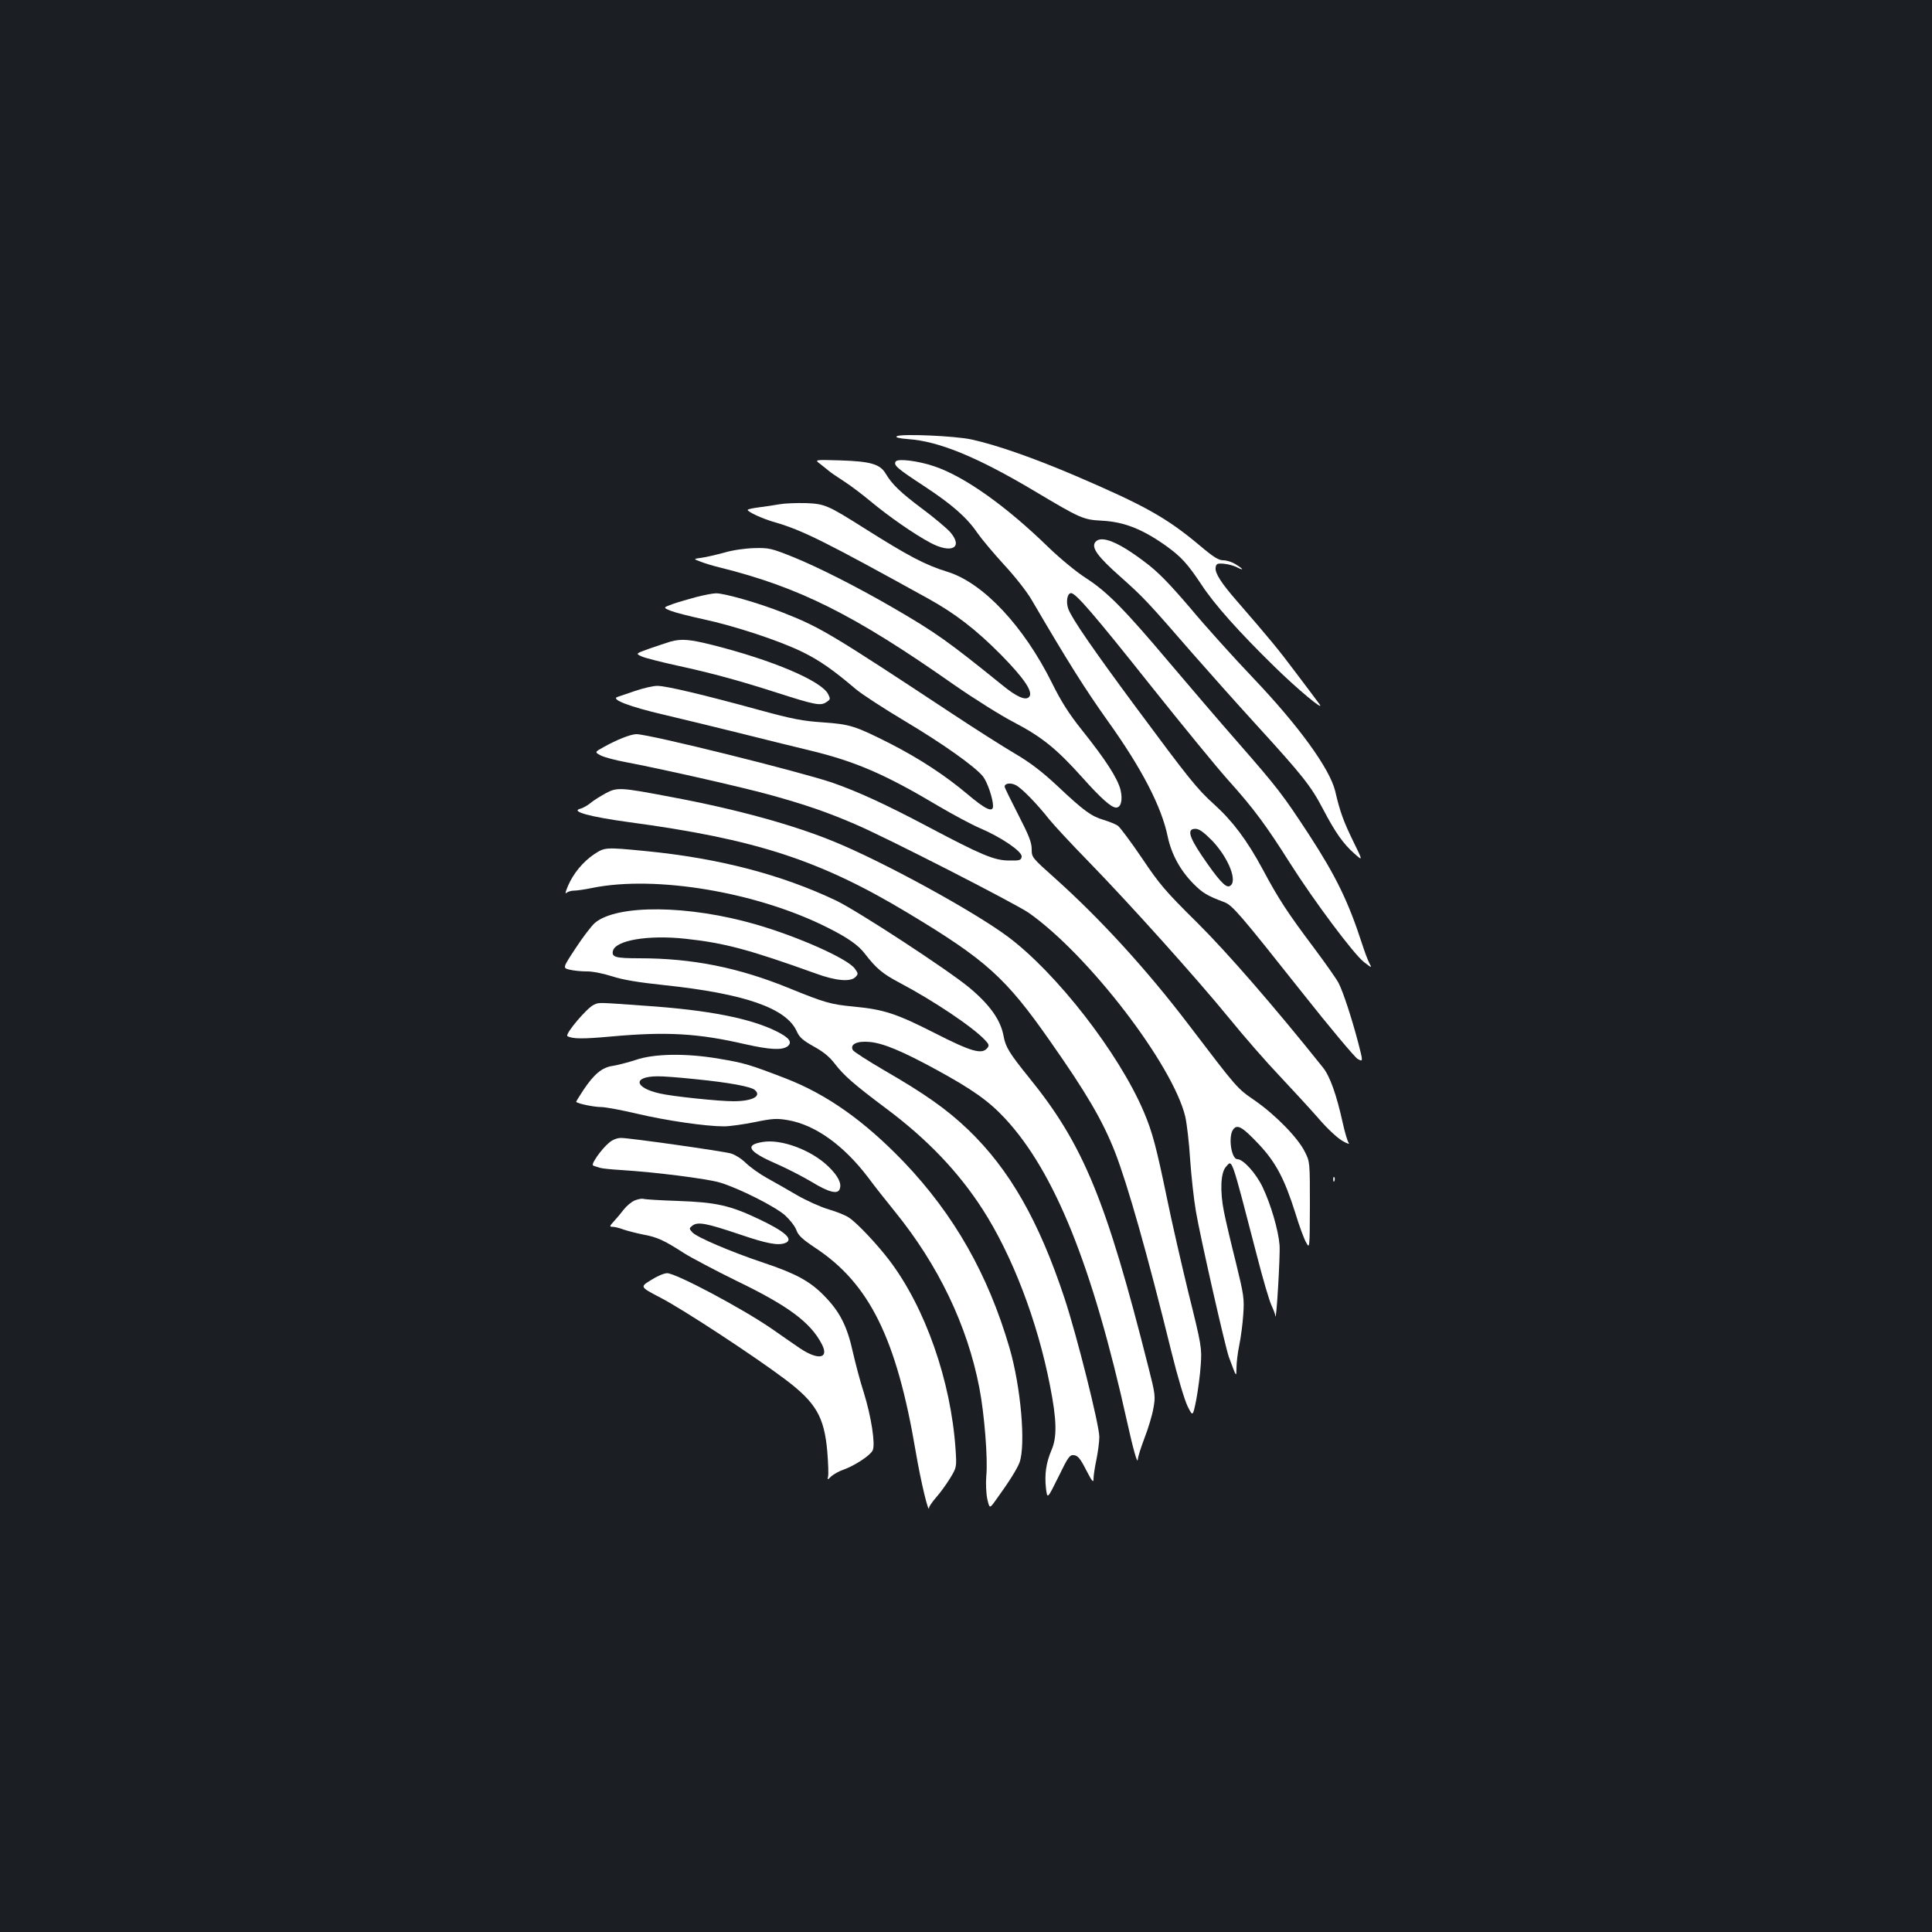 <?xml version="1.0" standalone="no"?>
<!DOCTYPE svg PUBLIC "-//W3C//DTD SVG 20010904//EN"
 "http://www.w3.org/TR/2001/REC-SVG-20010904/DTD/svg10.dtd">
<svg version="1.0" xmlns="http://www.w3.org/2000/svg"
 width="1000pt" height="1000pt" viewBox="0 0 1000 1000"
 preserveAspectRatio="xMidYMid meet">
<rect width="100%" height="100%" fill="#1b1f23"/>
<g transform="translate(0,1000) scale(0.1,-0.1)"
fill="#ffffff" stroke="none">
<path d="M4642 7742 c-9 -6 11 -11 60 -15 159 -11 359 -94 653 -269 238 -142
252 -148 348 -153 115 -6 209 -43 332 -130 79 -57 111 -92 183 -200 67 -103
194 -245 379 -426 118 -116 265 -238 232 -193 -8 11 -60 81 -117 156 -95 127
-139 180 -308 375 -84 96 -116 147 -112 175 3 20 8 23 43 20 22 -2 52 -10 67
-18 39 -20 35 -10 -6 15 -18 12 -47 21 -65 21 -24 0 -51 17 -123 78 -171 143
-282 205 -643 360 -216 92 -404 158 -535 187 -85 19 -368 31 -388 17z"/>
<path d="M4246 7598 c16 -13 37 -29 45 -36 8 -7 41 -30 74 -51 33 -21 96 -68
140 -105 95 -79 227 -171 310 -215 110 -59 173 -26 103 55 -18 20 -83 75 -145
121 -112 84 -156 126 -189 182 -29 49 -79 63 -234 68 -135 4 -135 4 -104 -19z"/>
<path d="M4636 7611 c-12 -19 8 -36 147 -127 146 -96 222 -163 277 -244 21
-30 82 -103 136 -162 55 -59 120 -141 145 -185 189 -323 277 -462 393 -625
176 -246 278 -443 310 -598 19 -91 65 -175 132 -243 49 -50 74 -64 162 -97 41
-16 80 -61 400 -465 143 -181 274 -337 289 -346 29 -16 29 -16 2 88 -34 128
-76 256 -100 304 -10 20 -67 101 -126 180 -138 184 -185 255 -267 409 -82 152
-156 250 -252 337 -87 78 -130 132 -405 503 -222 300 -328 454 -349 507 -14
37 -6 83 14 83 24 0 119 -110 417 -485 162 -203 341 -422 398 -485 131 -146
195 -233 317 -426 127 -200 329 -470 383 -513 43 -33 43 -33 28 -5 -8 16 -25
61 -37 99 -72 221 -135 350 -276 567 -135 206 -161 240 -369 478 -94 107 -252
292 -352 410 -231 274 -322 367 -431 437 -50 32 -134 101 -197 162 -219 213
-432 364 -588 417 -85 29 -191 42 -201 25z m1637 -1961 c88 -92 137 -219 90
-237 -20 -8 -58 34 -143 159 -67 100 -76 138 -33 138 20 0 42 -16 86 -60z"/>
<path d="M4035 7390 c-27 -5 -76 -12 -107 -16 -32 -4 -58 -10 -58 -13 0 -11
79 -47 143 -65 141 -41 257 -99 789 -393 143 -79 249 -161 379 -292 123 -125
169 -195 145 -219 -18 -19 -65 2 -136 60 -283 229 -347 274 -560 398 -191 111
-392 213 -525 267 -112 45 -126 48 -200 46 -46 -1 -111 -10 -155 -23 -41 -11
-95 -24 -119 -27 -43 -6 -43 -6 -5 -20 22 -9 66 -22 99 -30 410 -102 694 -243
1211 -606 105 -73 245 -161 311 -195 145 -76 220 -136 353 -284 98 -110 152
-158 177 -158 25 0 35 39 23 91 -15 60 -76 155 -199 309 -68 85 -108 148 -156
245 -146 294 -356 518 -540 575 -117 36 -205 83 -430 225 -192 121 -205 127
-305 131 -47 1 -107 -1 -135 -6z"/>
<path d="M5670 7195 c-23 -28 9 -74 130 -181 119 -106 139 -127 375 -399 77
-88 224 -253 328 -367 240 -263 283 -317 345 -436 63 -120 104 -179 162 -230
45 -40 45 -40 -7 66 -49 101 -67 149 -92 257 -28 116 -188 337 -424 585 -102
107 -250 271 -328 365 -108 126 -166 186 -232 235 -138 105 -227 141 -257 105z"/>
<path d="M3605 6910 c-38 -10 -93 -26 -122 -36 -52 -19 -52 -19 -10 -36 23 -9
98 -28 167 -43 160 -34 397 -112 514 -170 88 -43 158 -92 277 -193 31 -26 142
-98 247 -161 202 -120 369 -239 410 -290 23 -30 52 -115 52 -153 0 -36 -40
-17 -132 61 -114 96 -246 183 -398 261 -184 93 -209 101 -350 111 -105 7 -158
17 -330 64 -292 80 -482 125 -528 125 -22 0 -73 -12 -114 -26 -40 -14 -81 -28
-91 -31 -40 -12 61 -51 238 -92 99 -23 277 -67 395 -96 118 -30 283 -70 365
-90 235 -57 389 -124 664 -288 75 -44 170 -95 212 -113 111 -47 221 -122 217
-148 -3 -19 -9 -21 -68 -20 -75 1 -143 30 -415 174 -221 117 -365 183 -497
229 -171 58 -947 251 -1014 251 -29 0 -102 -29 -168 -66 -49 -27 -49 -27 -15
-45 19 -9 75 -24 124 -33 190 -36 597 -128 750 -170 184 -51 295 -89 441 -152
156 -66 830 -411 899 -459 309 -217 746 -787 810 -1055 8 -36 20 -135 25 -220
6 -85 19 -207 30 -270 20 -121 152 -704 171 -755 40 -107 38 -105 39 -55 0 25
6 77 14 115 8 39 18 111 21 160 6 84 3 102 -38 270 -25 99 -53 218 -62 264
-21 105 -17 201 10 231 34 38 24 67 161 -460 30 -118 64 -233 75 -256 10 -22
20 -47 20 -55 5 -43 26 316 22 366 -6 77 -45 211 -88 301 -34 71 -100 144
-130 144 -32 0 -49 118 -22 154 21 29 48 13 132 -76 88 -93 134 -180 190 -358
19 -63 44 -131 55 -150 19 -35 19 -35 20 191 0 223 0 226 -26 277 -36 73 -152
191 -258 265 -95 66 -86 55 -348 399 -215 282 -453 542 -685 750 -122 109
-123 110 -123 153 0 35 -15 72 -70 179 -38 74 -70 139 -70 144 0 18 31 22 58
8 31 -16 108 -95 172 -176 24 -30 114 -127 200 -215 219 -225 563 -608 732
-815 78 -96 196 -231 262 -300 65 -69 155 -167 199 -217 46 -54 99 -103 125
-118 24 -14 39 -19 33 -11 -6 7 -20 54 -31 104 -32 145 -66 241 -102 286 -250
313 -494 594 -652 751 -162 160 -194 197 -285 333 -57 84 -113 159 -125 168
-11 8 -44 21 -73 30 -64 19 -101 45 -239 175 -80 75 -142 122 -220 168 -60 35
-206 128 -324 206 -632 417 -684 448 -877 524 -123 49 -305 101 -347 100 -17
0 -62 -9 -101 -19z"/>
<path d="M3470 6679 c-19 -6 -68 -22 -108 -36 -73 -26 -73 -26 -40 -41 18 -8
101 -29 183 -47 175 -38 319 -77 515 -140 199 -64 227 -69 256 -50 23 15 23
17 10 43 -36 68 -284 174 -596 253 -120 30 -162 34 -220 18z"/>
<path d="M3135 5894 c-27 -15 -63 -37 -78 -50 -16 -13 -40 -27 -54 -30 -52
-14 52 -42 249 -69 657 -88 990 -196 1443 -468 408 -245 510 -336 741 -667
186 -265 270 -408 334 -570 67 -172 168 -528 294 -1040 31 -126 68 -249 83
-279 27 -54 27 -54 45 35 9 49 20 130 23 179 6 87 5 98 -64 375 -38 157 -88
375 -110 484 -56 270 -76 346 -121 452 -129 303 -452 719 -705 907 -175 130
-640 385 -896 490 -211 87 -504 168 -841 231 -268 51 -283 52 -343 20z"/>
<path d="M3076 5579 c-58 -39 -108 -99 -136 -164 -12 -28 -16 -44 -9 -37 7 6
24 12 38 12 15 0 58 6 96 14 329 67 855 -22 1218 -205 106 -53 161 -92 194
-136 59 -76 91 -103 178 -149 176 -93 381 -230 444 -298 20 -21 22 -28 11 -41
-28 -34 -82 -19 -272 78 -199 101 -263 122 -420 137 -118 11 -151 21 -328 93
-266 109 -505 157 -782 157 -120 0 -142 6 -136 36 10 57 182 86 376 65 204
-22 329 -56 675 -180 103 -38 178 -44 204 -19 16 17 16 19 -3 45 -37 51 -293
165 -511 228 -348 101 -719 105 -834 8 -17 -15 -62 -73 -99 -130 -68 -103 -68
-103 -32 -112 21 -5 60 -9 87 -9 29 1 85 -10 132 -25 58 -19 139 -32 271 -46
416 -44 632 -119 686 -239 14 -32 32 -47 87 -78 48 -26 82 -53 110 -90 48 -62
98 -106 269 -234 211 -158 371 -326 495 -518 155 -240 285 -581 350 -915 35
-178 37 -266 7 -334 -28 -66 -36 -126 -28 -197 7 -56 7 -56 64 59 51 105 59
116 81 113 20 -2 33 -18 63 -77 31 -60 38 -68 38 -45 0 16 7 61 15 99 8 39 15
92 15 118 0 61 -116 524 -180 717 -133 402 -285 667 -498 872 -112 107 -224
186 -437 309 -82 48 -154 94 -160 103 -18 30 20 49 85 43 70 -6 167 -46 345
-143 187 -102 272 -162 356 -252 257 -276 454 -763 633 -1572 31 -140 54 -222
55 -194 1 12 16 62 35 111 19 49 40 118 46 154 11 61 10 72 -25 209 -219 868
-337 1156 -620 1504 -101 125 -120 157 -130 211 -15 85 -71 164 -179 254 -114
94 -578 397 -689 450 -282 134 -606 219 -986 256 -207 20 -210 20 -265 -16z"/>
<path d="M3075 4800 c-36 -15 -153 -154 -138 -163 27 -15 81 -15 225 -2 287
26 450 17 696 -40 125 -28 189 -32 218 -11 27 21 10 45 -57 78 -135 67 -352
110 -677 132 -250 18 -240 18 -267 6z"/>
<path d="M3291 4514 c-40 -13 -94 -27 -119 -31 -55 -7 -98 -43 -153 -126 -22
-33 -38 -60 -37 -61 15 -10 94 -26 128 -26 24 0 109 -16 189 -35 149 -35 354
-65 448 -65 29 0 101 10 160 22 92 19 115 20 172 10 140 -24 288 -130 414
-296 33 -45 96 -124 138 -176 226 -278 376 -591 438 -913 26 -133 45 -370 36
-457 -3 -37 -1 -88 5 -118 12 -52 12 -52 46 -4 68 94 108 158 121 192 33 92 7
392 -52 594 -111 380 -286 688 -547 962 -204 212 -397 349 -611 432 -190 73
-214 80 -345 102 -168 29 -335 27 -431 -6z m311 -100 c171 -17 283 -38 304
-55 39 -32 -11 -59 -110 -59 -76 0 -315 25 -380 40 -134 30 -142 88 -14 89 26
1 116 -6 200 -15z"/>
<path d="M3151 4084 c-17 -14 -44 -45 -61 -70 -24 -36 -27 -46 -15 -49 8 -3
23 -7 32 -10 9 -3 57 -8 107 -11 178 -11 446 -45 513 -65 99 -30 283 -123 336
-169 25 -23 52 -57 59 -77 10 -28 31 -47 95 -90 284 -186 424 -472 523 -1058
26 -154 68 -328 69 -288 1 7 17 30 36 52 19 21 51 65 71 97 36 59 36 59 30
152 -24 355 -157 734 -343 979 -65 85 -166 192 -208 220 -16 12 -64 31 -105
43 -41 12 -115 45 -165 74 -49 29 -120 69 -156 89 -36 20 -84 54 -107 76 -23
23 -58 45 -80 51 -50 13 -523 80 -567 80 -21 0 -45 -9 -64 -26z"/>
<path d="M3947 4089 c-94 -15 -74 -49 65 -110 58 -25 143 -69 190 -97 87 -53
134 -65 144 -37 12 29 -8 68 -57 116 -88 86 -245 145 -342 128z"/>
<path d="M6901 3894 c0 -11 3 -14 6 -6 3 7 2 16 -1 19 -3 4 -6 -2 -5 -13z"/>
<path d="M3284 3786 c-17 -8 -41 -28 -55 -46 -13 -17 -36 -45 -51 -61 -24 -26
-24 -29 -7 -29 10 0 36 -6 56 -14 21 -7 67 -19 102 -26 72 -13 109 -30 211
-96 38 -24 161 -89 273 -144 267 -129 383 -215 441 -328 39 -75 -20 -84 -116
-19 -35 24 -99 68 -143 99 -152 105 -496 288 -542 288 -16 0 -53 -16 -84 -36
-57 -35 -57 -35 50 -91 113 -58 482 -300 643 -421 161 -121 204 -194 220 -375
5 -61 7 -120 4 -130 -4 -18 -3 -18 17 2 13 11 41 27 63 34 60 22 139 74 151
100 15 32 -8 177 -46 299 -17 52 -42 146 -56 207 -30 138 -69 213 -150 295
-73 75 -148 115 -313 170 -170 57 -345 132 -368 157 -18 20 -18 21 1 36 28 20
71 12 246 -47 138 -47 196 -58 233 -44 46 18 1 59 -134 123 -151 72 -223 88
-421 95 -92 3 -173 8 -180 11 -8 2 -28 -2 -45 -9z"/>
</g>
</svg>
